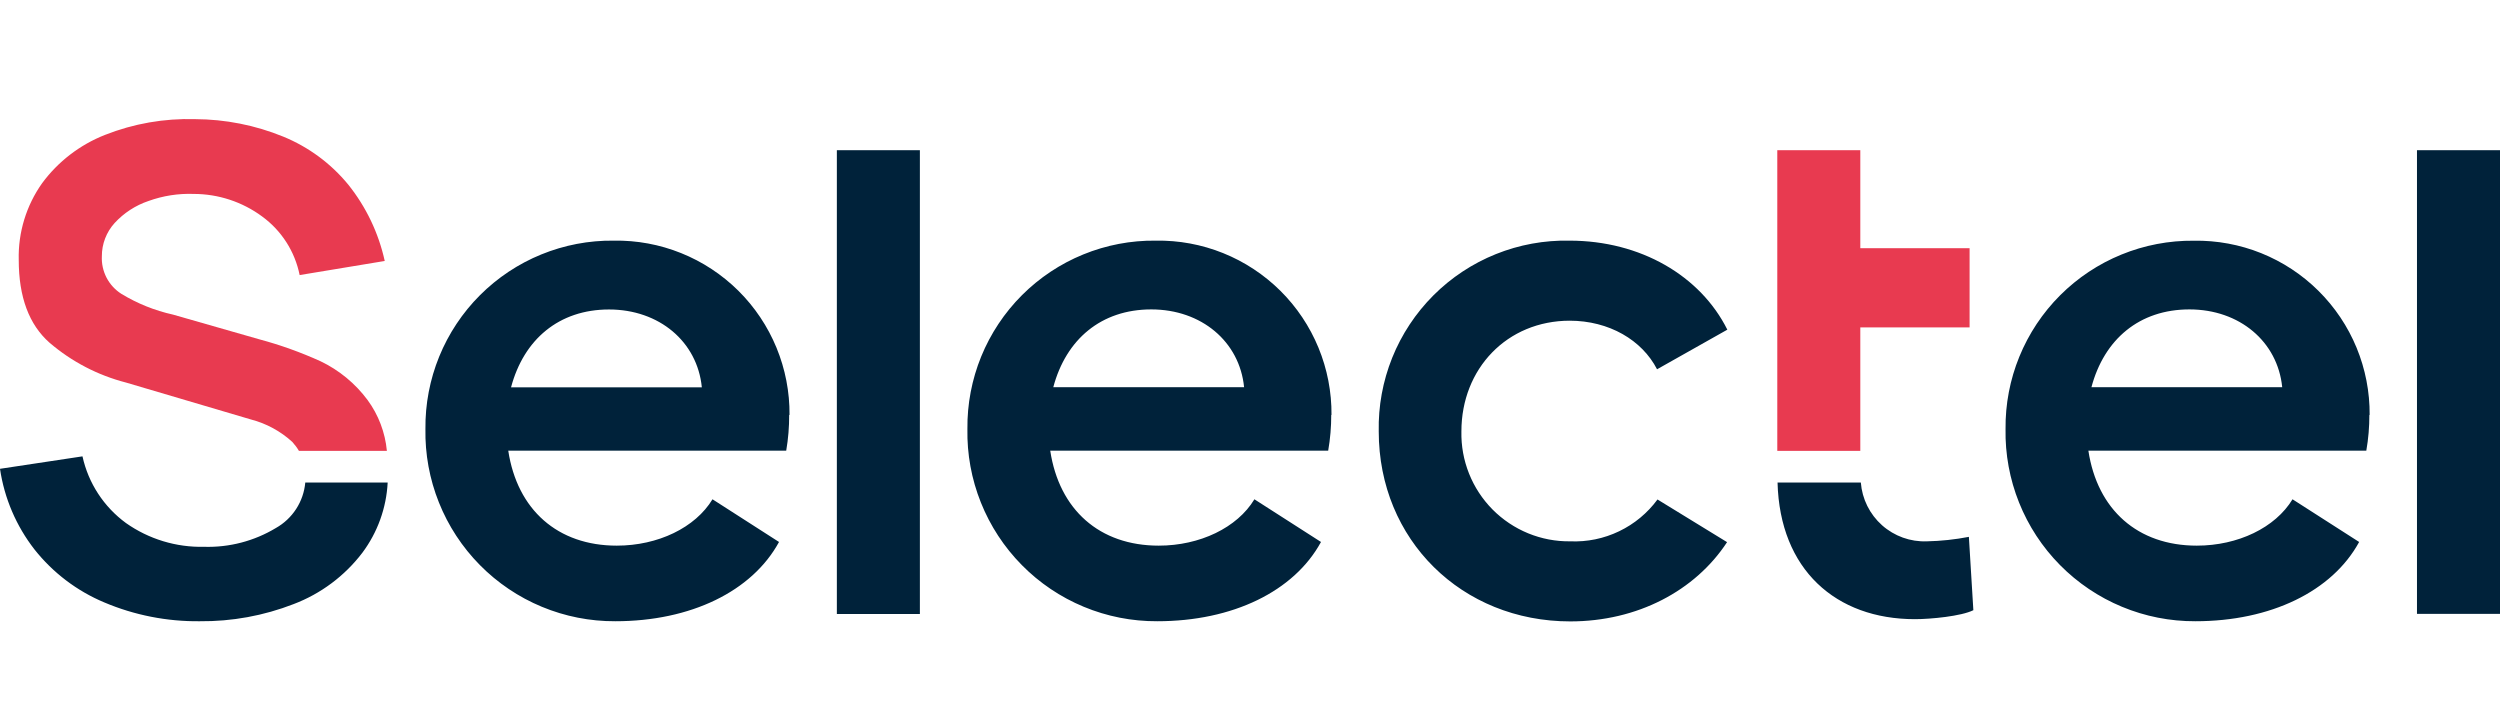 <svg width="105" height="30" viewBox="0 0 105 30" fill="none" xmlns="http://www.w3.org/2000/svg">
<path d="M82.693 22.548L82.881 25.628C82.376 25.881 81.088 26.005 80.426 26.005C77.105 26.005 74.751 23.923 74.657 20.266H78.155C78.209 20.957 78.528 21.599 79.045 22.06C79.563 22.52 80.238 22.763 80.93 22.736C81.522 22.724 82.112 22.66 82.693 22.548ZM35.148 25.787H38.635V6.307H35.148V25.787ZM65.921 13.469C67.585 13.469 68.967 14.286 69.596 15.51L72.548 13.846C71.418 11.586 68.907 10.107 65.921 10.107C64.862 10.085 63.81 10.277 62.828 10.672C61.846 11.066 60.954 11.656 60.205 12.404C59.457 13.153 58.867 14.045 58.472 15.027C58.078 16.009 57.885 17.061 57.907 18.12C57.907 22.676 61.398 26.099 65.951 26.099C68.771 26.099 71.2 24.811 72.537 22.77L69.615 20.978C69.195 21.549 68.641 22.008 68.002 22.314C67.363 22.621 66.659 22.766 65.951 22.736C65.344 22.744 64.743 22.629 64.182 22.399C63.621 22.169 63.113 21.828 62.686 21.398C62.26 20.967 61.924 20.454 61.7 19.892C61.475 19.328 61.366 18.726 61.379 18.12C61.379 15.484 63.296 13.469 65.936 13.469M33.16 17.431C33.168 16.462 32.982 15.501 32.613 14.604C32.244 13.708 31.7 12.895 31.012 12.212C30.323 11.53 29.506 10.992 28.606 10.63C27.707 10.268 26.745 10.09 25.776 10.107C24.734 10.095 23.701 10.292 22.736 10.686C21.772 11.079 20.896 11.661 20.159 12.398C19.423 13.134 18.841 14.011 18.447 14.975C18.054 15.94 17.857 16.973 17.868 18.014C17.849 19.071 18.041 20.122 18.434 21.103C18.826 22.085 19.411 22.978 20.154 23.731C20.896 24.483 21.782 25.08 22.758 25.485C23.735 25.891 24.782 26.097 25.84 26.092C29.014 26.092 31.59 24.834 32.719 22.763L29.925 20.97C29.202 22.164 27.632 22.917 25.904 22.917C23.422 22.917 21.724 21.411 21.347 18.929H33.021C33.106 18.432 33.148 17.928 33.145 17.423M21.464 16.267C21.999 14.256 23.475 12.998 25.58 12.998C27.685 12.998 29.289 14.35 29.477 16.267H21.464ZM55.923 17.431C55.931 16.462 55.745 15.501 55.376 14.604C55.007 13.708 54.463 12.895 53.775 12.212C53.086 11.53 52.269 10.992 51.37 10.63C50.47 10.268 49.508 10.09 48.539 10.107C47.497 10.095 46.464 10.292 45.499 10.686C44.535 11.079 43.659 11.661 42.922 12.398C42.186 13.134 41.604 14.011 41.21 14.975C40.817 15.94 40.62 16.973 40.631 18.014C40.611 19.072 40.803 20.122 41.196 21.104C41.588 22.086 42.173 22.979 42.916 23.732C43.658 24.485 44.544 25.081 45.521 25.486C46.497 25.892 47.545 26.097 48.603 26.092C51.777 26.092 54.353 24.834 55.482 22.763L52.685 20.97C51.965 22.164 50.391 22.917 48.667 22.917C46.181 22.917 44.487 21.411 44.11 18.929H55.784C55.87 18.432 55.913 17.928 55.912 17.423M44.238 16.263C44.773 14.252 46.249 12.995 48.354 12.995C50.459 12.995 52.063 14.347 52.252 16.263H44.238ZM99.525 17.431C99.532 16.462 99.346 15.501 98.977 14.605C98.608 13.71 98.063 12.897 97.375 12.215C96.687 11.532 95.869 10.995 94.971 10.633C94.071 10.272 93.109 10.094 92.141 10.11C91.099 10.1 90.066 10.297 89.102 10.691C88.138 11.084 87.262 11.666 86.525 12.403C85.789 13.139 85.207 14.015 84.813 14.979C84.419 15.944 84.222 16.977 84.233 18.018C84.214 19.075 84.407 20.125 84.8 21.106C85.192 22.087 85.777 22.98 86.52 23.732C87.263 24.484 88.148 25.08 89.124 25.485C90.1 25.891 91.148 26.097 92.204 26.092C95.375 26.092 97.955 24.834 99.084 22.763L96.286 20.97C95.563 22.164 93.993 22.917 92.265 22.917C89.783 22.917 88.089 21.411 87.712 18.929H99.385C99.472 18.432 99.515 17.928 99.513 17.423M87.84 16.263C88.375 14.252 89.851 12.995 91.956 12.995C94.061 12.995 95.661 14.347 95.853 16.263H87.84ZM101.513 25.783H105V6.307H101.513V25.783ZM11.583 22.179C10.675 22.725 9.629 22.998 8.57 22.966C7.399 22.993 6.249 22.643 5.291 21.968C4.361 21.288 3.711 20.292 3.464 19.167L0 19.69C0.182 20.926 0.682 22.093 1.45 23.079C2.223 24.055 3.231 24.82 4.379 25.301C5.647 25.838 7.013 26.107 8.39 26.092C9.738 26.105 11.076 25.861 12.332 25.372C13.476 24.937 14.475 24.191 15.217 23.218C15.857 22.362 16.228 21.334 16.282 20.266H12.822C12.786 20.662 12.655 21.043 12.439 21.376C12.223 21.709 11.929 21.985 11.583 22.179Z" fill="#00223A"/>
<path d="M78.133 18.937H74.646V13.752V6.307H78.133V10.423H82.723V13.752H78.133V18.937ZM15.439 16.802C14.922 16.105 14.242 15.545 13.459 15.171C12.63 14.795 11.773 14.488 10.894 14.252L7.264 13.213C6.498 13.043 5.765 12.748 5.095 12.34C4.832 12.172 4.618 11.938 4.474 11.661C4.331 11.384 4.263 11.073 4.278 10.762C4.276 10.247 4.467 9.75 4.813 9.368C5.202 8.945 5.691 8.626 6.236 8.442C6.845 8.222 7.491 8.121 8.138 8.145C9.17 8.146 10.176 8.477 11.007 9.09C11.823 9.684 12.386 10.563 12.585 11.553L16.159 10.961C15.901 9.788 15.377 8.69 14.626 7.753C13.897 6.865 12.959 6.173 11.896 5.738C10.72 5.258 9.464 5.009 8.194 5.004C6.9 4.966 5.611 5.191 4.406 5.667C3.355 6.082 2.441 6.784 1.77 7.693C1.103 8.633 0.758 9.764 0.787 10.916C0.787 12.475 1.219 13.635 2.083 14.396C3.012 15.191 4.11 15.763 5.295 16.068L10.544 17.619C11.189 17.787 11.784 18.111 12.276 18.56C12.382 18.676 12.476 18.802 12.555 18.937H16.249C16.177 18.165 15.897 17.427 15.439 16.802Z" fill="#E83A50"/>
</svg>

